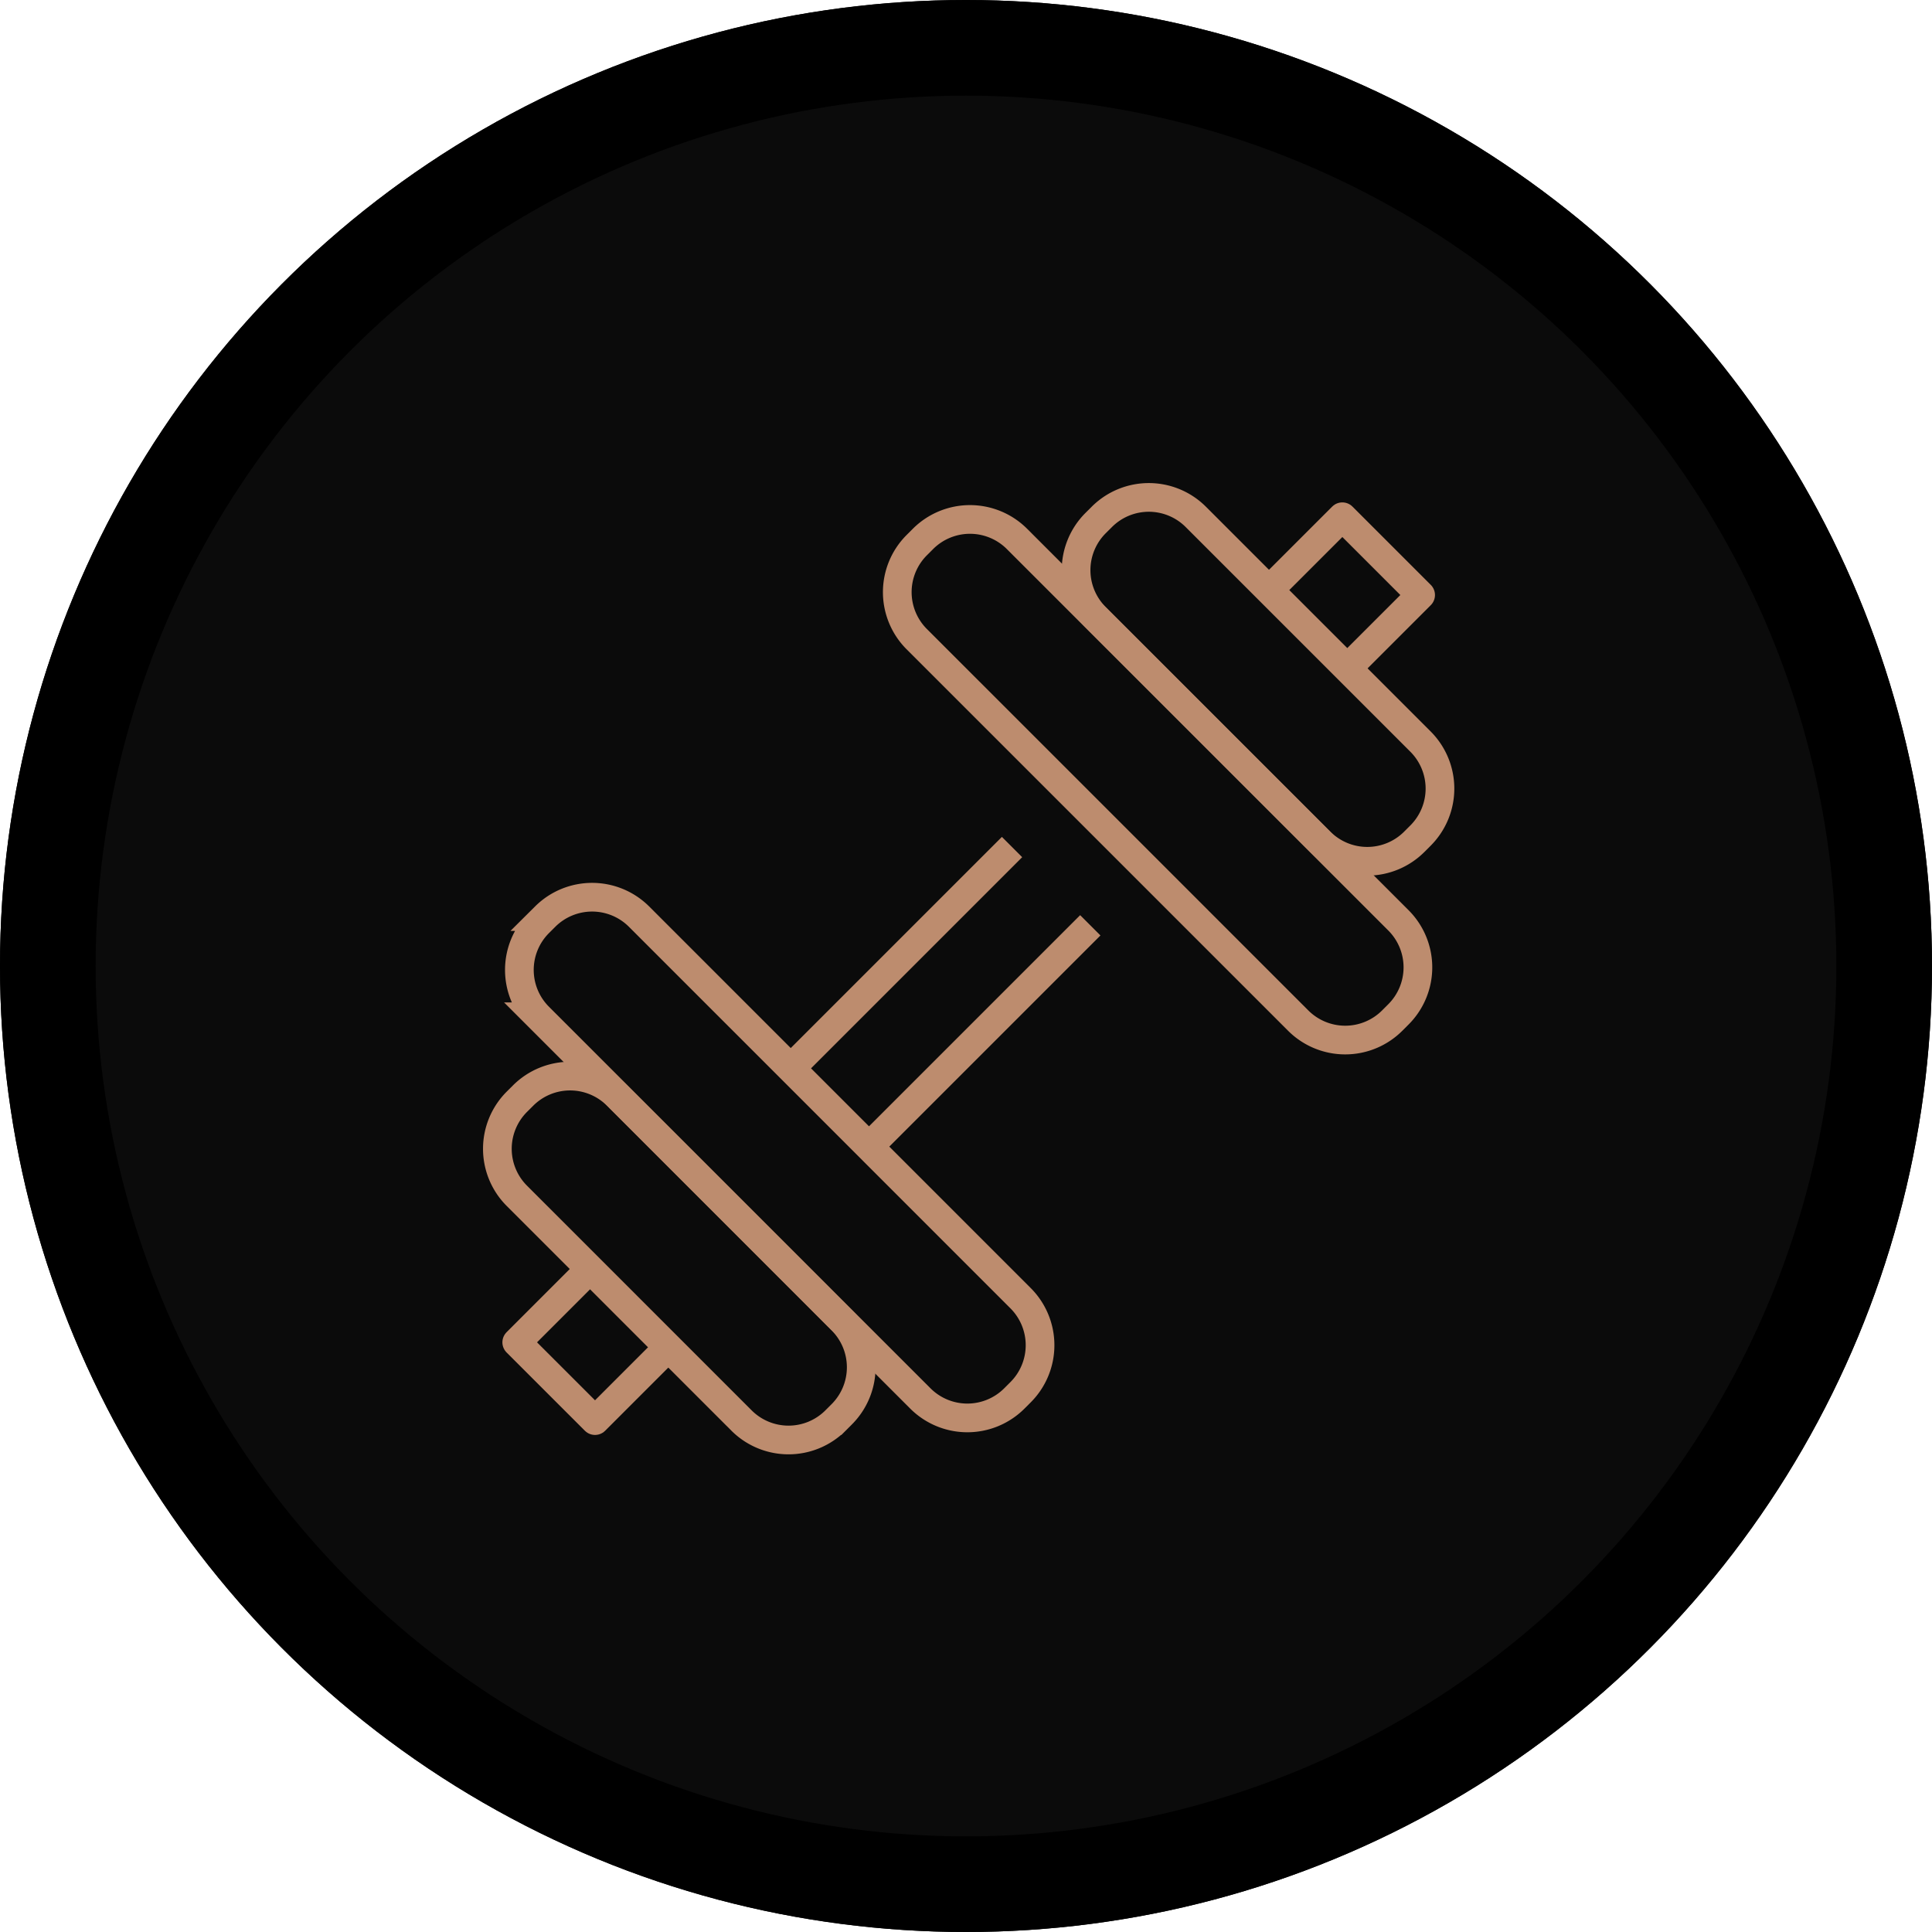 <svg xmlns="http://www.w3.org/2000/svg" width="101" height="101" viewBox="0 0 101 101">
  <g id="Gruppe_377" data-name="Gruppe 377" transform="translate(-1024 -3778)">
    <g id="Ellipse_10" data-name="Ellipse 10" transform="translate(1024 3778)" fill="#0b0b0b" stroke="#000" stroke-width="5">
      <circle cx="50.5" cy="50.5" r="50.5" stroke="none"/>
      <circle cx="50.5" cy="50.5" r="48" fill="none"/>
    </g>
    <g id="Gruppe_96" data-name="Gruppe 96" transform="translate(870.912 3426.615)">
      <path id="Pfad_62" data-name="Pfad 62" d="M225.707,382.348l3.793-3.792,4.093,4.092-3.678,3.677" transform="translate(-6.238 -0.157)" fill="none" stroke="#bd8c6e" stroke-linejoin="round" stroke-width="1.5"/>
      <line id="Linie_15" data-name="Linie 15" y1="11.638" x2="11.638" transform="translate(194.357 395.666)" fill="none" stroke="#bd8c6e" stroke-linejoin="round" stroke-width="1.5"/>
      <path id="Pfad_63" data-name="Pfad 63" d="M188.078,428.146l-3.727,3.728-4.092-4.091,3.881-3.882" transform="translate(-0.157 -6.224)" fill="none" stroke="#bd8c6e" stroke-linejoin="round" stroke-width="1.5"/>
      <line id="Linie_16" data-name="Linie 16" x1="11.598" y2="11.598" transform="translate(198.488 399.758)" fill="none" stroke="#bd8c6e" stroke-linejoin="round" stroke-width="1.5"/>
      <g id="Gruppe_94" data-name="Gruppe 94" transform="translate(179.088 377.385)">
        <g id="Gruppe_90" data-name="Gruppe 90" transform="translate(0 30.256)">
          <g id="Gruppe_89" data-name="Gruppe 89">
            <path id="Pfad_64" data-name="Pfad 64" d="M197.1,425.087a3.475,3.475,0,0,1,0,4.9l-.34.34a3.475,3.475,0,0,1-4.9,0L180.1,418.565a3.475,3.475,0,0,1,0-4.9l.341-.34a3.475,3.475,0,0,1,4.9,0Z" transform="translate(-179.088 -412.315)" fill="none" stroke="#bd8c6e" stroke-miterlimit="10" stroke-width="1.5"/>
          </g>
        </g>
        <g id="Gruppe_93" data-name="Gruppe 93" transform="translate(20.907)">
          <g id="Gruppe_91" data-name="Gruppe 91" transform="translate(0 1.155)">
            <path id="Pfad_65" data-name="Pfad 65" d="M224.192,404.925a3.476,3.476,0,0,0,4.9,0l.34-.34a3.475,3.475,0,0,0,0-4.9L209.476,379.73a3.475,3.475,0,0,0-4.9,0l-.34.34a3.475,3.475,0,0,0,0,4.9Z" transform="translate(-203.225 -378.719)" fill="none" stroke="#bd8c6e" stroke-miterlimit="10" stroke-width="1.5"/>
          </g>
          <g id="Gruppe_92" data-name="Gruppe 92" transform="translate(9.349)">
            <path id="Pfad_66" data-name="Pfad 66" d="M226.789,395.4a3.476,3.476,0,0,0,4.9,0l.34-.34a3.475,3.475,0,0,0,0-4.9L220.269,378.4a3.473,3.473,0,0,0-4.9,0l-.342.341a3.476,3.476,0,0,0,0,4.9Z" transform="translate(-214.018 -377.385)" fill="none" stroke="#bd8c6e" stroke-miterlimit="10" stroke-width="1.5"/>
          </g>
        </g>
      </g>
      <g id="Gruppe_95" data-name="Gruppe 95" transform="translate(180.242 398.291)">
        <path id="Pfad_67" data-name="Pfad 67" d="M206.627,422.489a3.476,3.476,0,0,1,0,4.9l-.34.34a3.474,3.474,0,0,1-4.9,0l-19.958-19.959a3.473,3.473,0,0,1,0-4.9l.341-.34a3.474,3.474,0,0,1,4.9,0Z" transform="translate(-180.42 -401.521)" fill="none" stroke="#bd8c6e" stroke-miterlimit="10" stroke-width="1.5"/>
      </g>
    </g>
  </g>
</svg>

